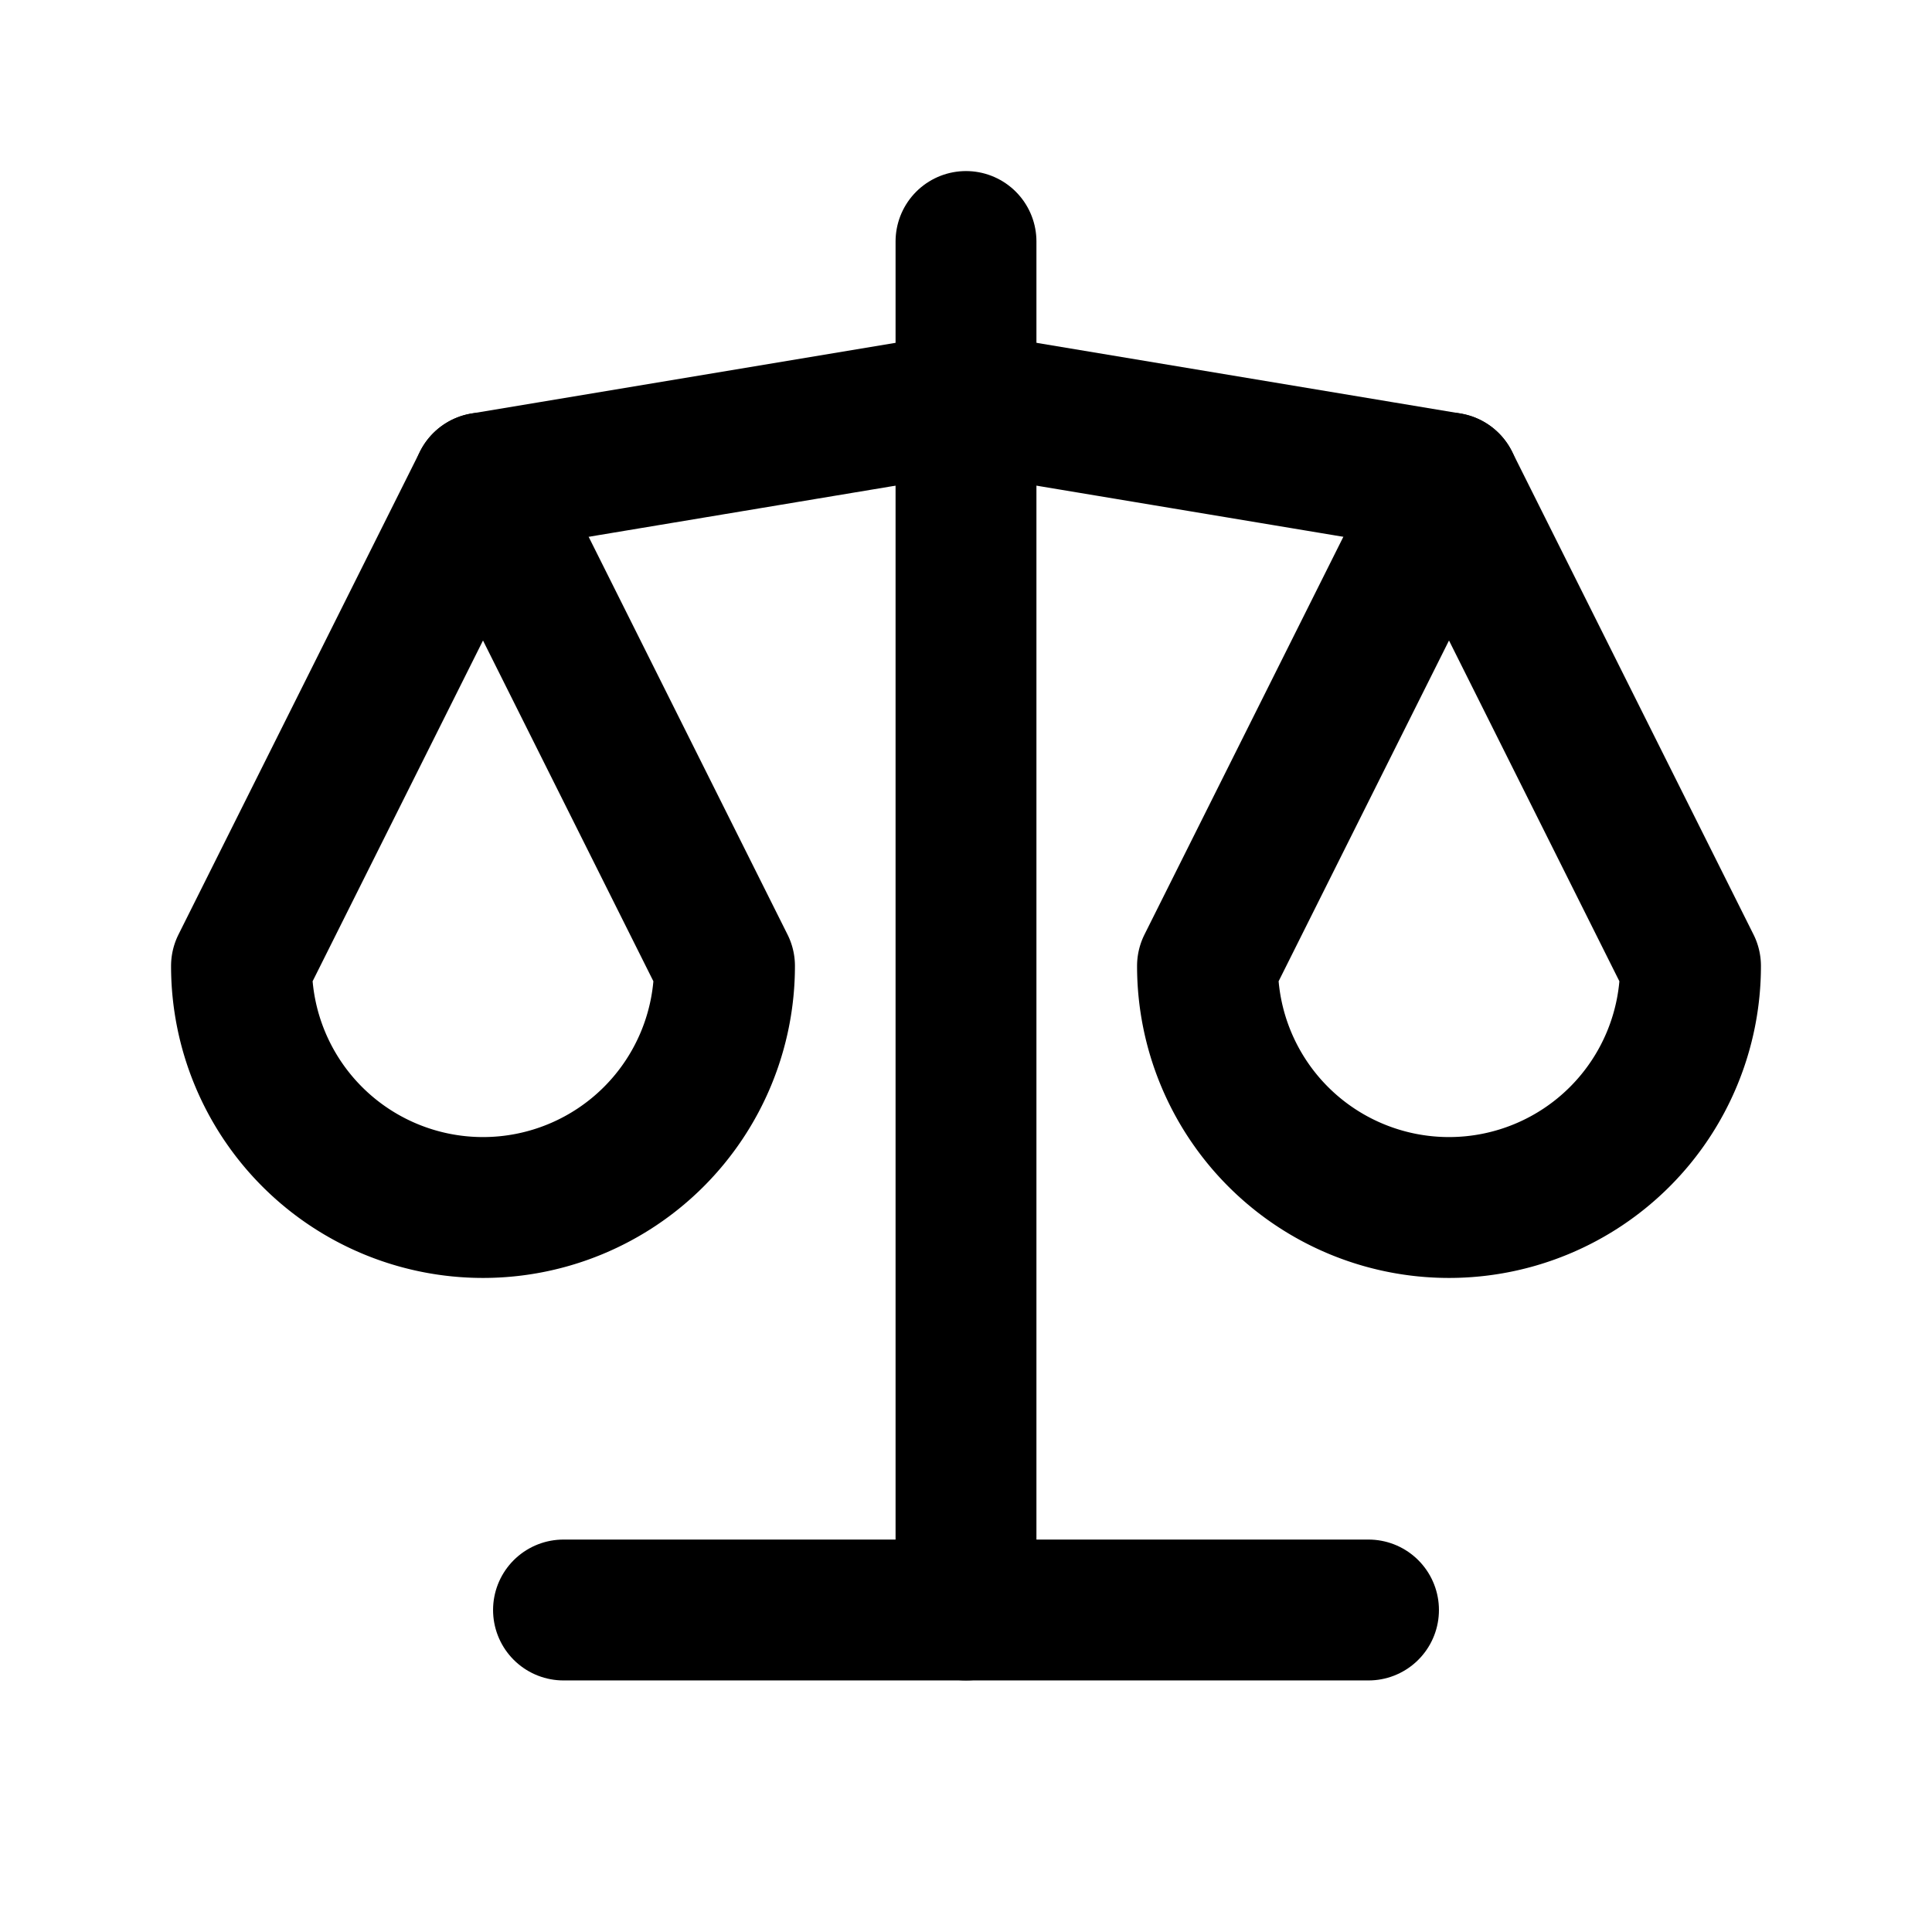 <svg xmlns="http://www.w3.org/2000/svg" viewBox="0 0 24 24" stroke-width="1.75" stroke="currentColor" fill="none" stroke-linecap="round" stroke-linejoin="round">
  <path stroke="none" d="M0 0h24v24H0z" fill="none"/>
  <path d="M7 20l10 0" />
  <path d="M6 6l6 -1l6 1" />
  <path d="M12 3l0 17" />
  <path d="M9 12l-3 -6l-3 6a3 3 0 0 0 6 0" />
  <path d="M21 12l-3 -6l-3 6a3 3 0 0 0 6 0" />
</svg>


